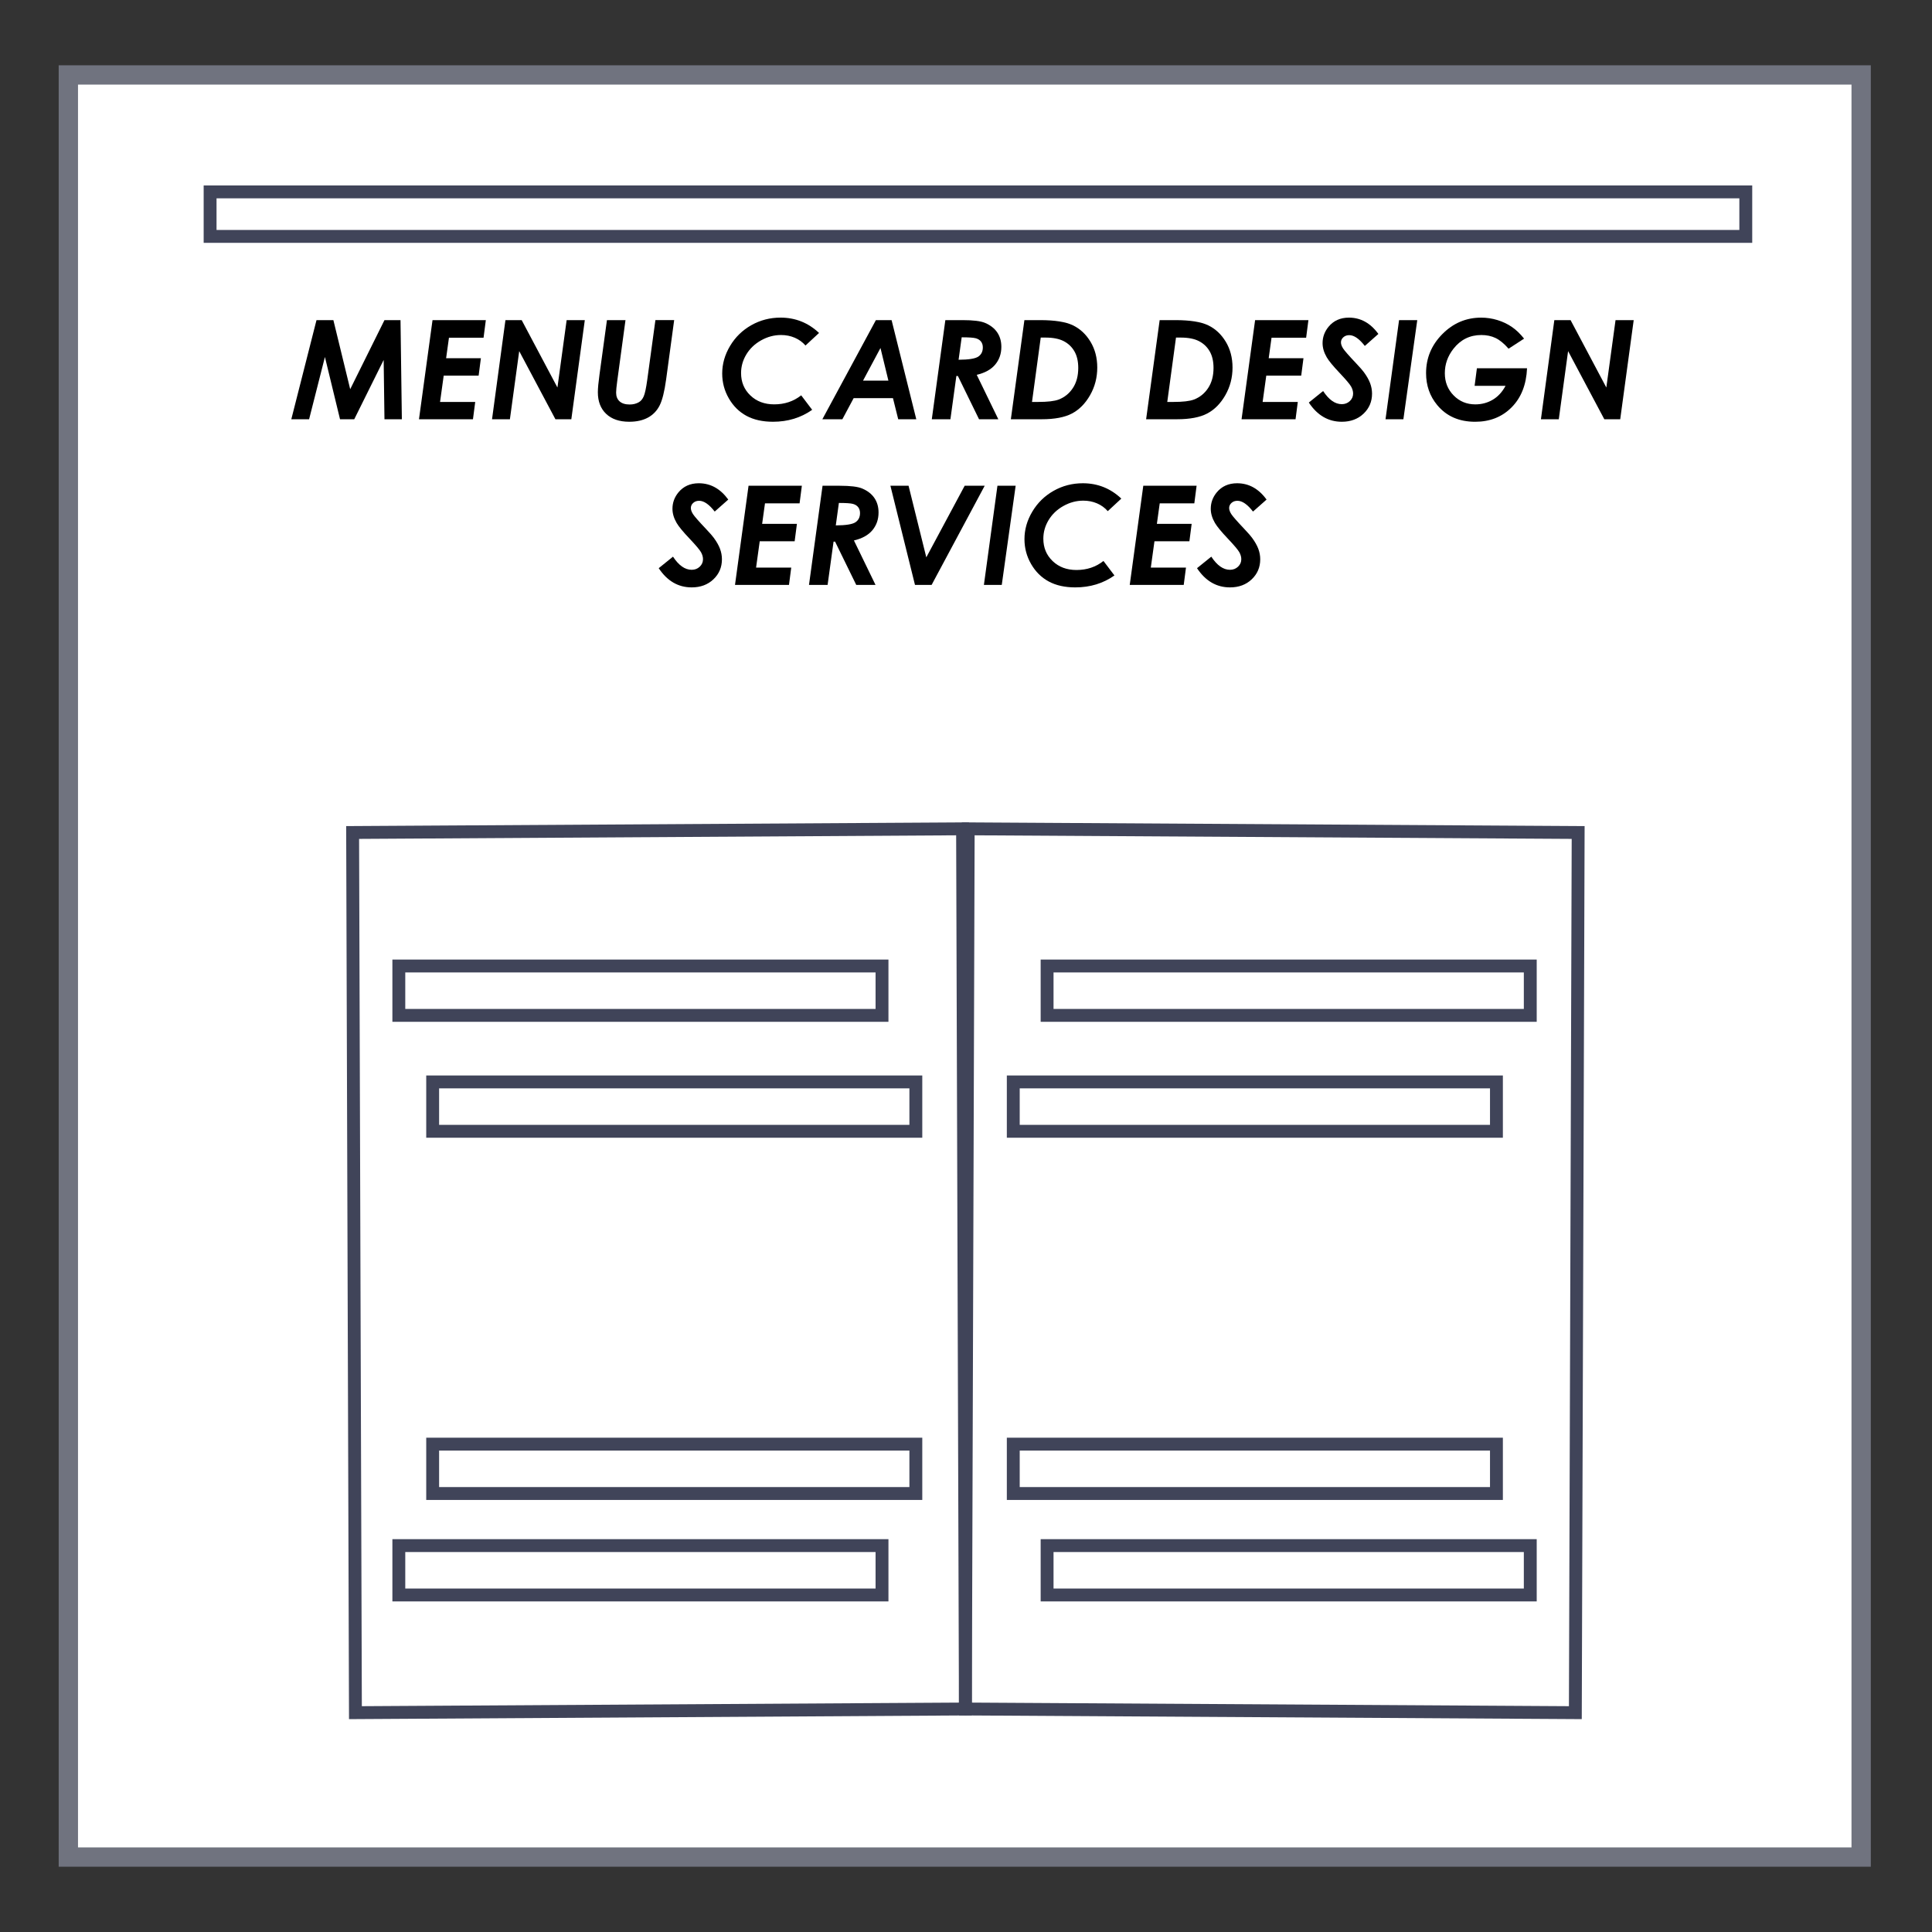 <?xml version="1.0" encoding="utf-8"?>
<!-- Generator: Adobe Illustrator 16.0.0, SVG Export Plug-In . SVG Version: 6.00 Build 0)  -->
<!DOCTYPE svg PUBLIC "-//W3C//DTD SVG 1.1//EN" "http://www.w3.org/Graphics/SVG/1.1/DTD/svg11.dtd">
<svg version="1.1" id="Layer_1" xmlns="http://www.w3.org/2000/svg" xmlns:xlink="http://www.w3.org/1999/xlink" x="0px" y="0px"
	 width="300px" height="300px" viewBox="0 0 300 300" enable-background="new 0 0 300 300" xml:space="preserve">
<rect x="0" y="0" width="300" height="300" fill="#333333" stroke="none"/>
<g>
	<rect x="10.613" y="11.637" fill="#FFFFFF" width="278.387" height="276.726"/>
	
		<rect x="10.613" y="11.637" fill="none" stroke="#70737F" stroke-width="3" stroke-miterlimit="10" width="278.387" height="276.726"/>
</g>
<rect x="32.624" y="29.796" fill="none" stroke="#404459" stroke-width="2" stroke-miterlimit="10" width="238.461" height="6.912"/>
<polygon fill="none" stroke="#404459" stroke-width="2" stroke-miterlimit="10" points="149.905,265.373 55.19,265.941 
	54.756,129.269 149.468,128.701 "/>
<rect x="61.93" y="150" fill="none" stroke="#404459" stroke-width="2" stroke-miterlimit="10" width="75.028" height="7.667"/>
<rect x="61.93" y="240" fill="none" stroke="#404459" stroke-width="2" stroke-miterlimit="10" width="75.028" height="7.667"/>
<rect x="67.184" y="168" fill="none" stroke="#404459" stroke-width="2" stroke-miterlimit="10" width="75.027" height="7.667"/>
<rect x="67.184" y="224.245" fill="none" stroke="#404459" stroke-width="2" stroke-miterlimit="10" width="75.027" height="7.667"/>
<polygon fill="none" stroke="#404459" stroke-width="2" stroke-miterlimit="10" points="149.905,265.373 244.619,265.941 
	245.055,129.269 150.342,128.701 "/>
<rect x="162.593" y="150" fill="none" stroke="#404459" stroke-width="2" stroke-miterlimit="10" width="75.027" height="7.667"/>
<rect x="162.593" y="240" fill="none" stroke="#404459" stroke-width="2" stroke-miterlimit="10" width="75.027" height="7.667"/>
<rect x="157.34" y="168" fill="none" stroke="#404459" stroke-width="2" stroke-miterlimit="10" width="75.026" height="7.667"/>
<rect x="157.34" y="224.245" fill="none" stroke="#404459" stroke-width="2" stroke-miterlimit="10" width="75.026" height="7.667"/>
<g>
	<path d="M49.146,49.708h2.621l2.612,10.727L59.7,49.708h2.491L62.4,65.103h-2.7l-0.125-9.209l-4.569,9.209h-2.207l-2.345-9.67
		l-2.457,9.67h-2.763L49.146,49.708z"/>
	<path d="M67.162,49.708h8.278l-0.354,2.731h-5.372l-0.441,3.182h5.4l-0.352,2.71h-5.424l-0.566,4.082h5.46l-0.35,2.689h-8.382
		L67.162,49.708z"/>
	<path d="M78.484,49.708h2.522l5.552,10.465l1.43-10.465h2.82l-2.093,15.395h-2.468l-5.625-10.581l-1.445,10.581h-2.775
		L78.484,49.708z"/>
	<path d="M94.246,49.708h2.88l-1.288,9.503c-0.112,0.83-0.167,1.416-0.167,1.758c0,0.579,0.18,1.031,0.54,1.355
		c0.359,0.324,0.881,0.486,1.565,0.486c0.551,0,1.033-0.122,1.445-0.366c0.307-0.181,0.553-0.483,0.738-0.905
		c0.185-0.422,0.365-1.261,0.54-2.517l1.272-9.314h2.913l-1.245,9.189c-0.258,1.891-0.597,3.248-1.015,4.071
		c-0.419,0.823-1.024,1.449-1.816,1.878c-0.792,0.429-1.757,0.644-2.895,0.644c-1.535,0-2.732-0.408-3.59-1.225
		c-0.858-0.816-1.288-1.932-1.288-3.349c0-0.614,0.084-1.521,0.251-2.721L94.246,49.708z"/>
	<path d="M127.181,51.701l-2.104,1.951c-0.454-0.522-1.008-0.925-1.664-1.208s-1.368-0.423-2.135-0.423
		c-1.075,0-2.104,0.275-3.087,0.826c-0.984,0.551-1.75,1.279-2.297,2.185c-0.547,0.906-0.821,1.872-0.821,2.896
		c0,1.394,0.481,2.553,1.444,3.476c0.963,0.924,2.198,1.385,3.705,1.385c1.612,0,3.007-0.467,4.186-1.402l1.706,2.25
		c-1.751,1.235-3.778,1.853-6.081,1.853c-1.619,0-2.995-0.307-4.128-0.921s-2.044-1.516-2.731-2.706
		c-0.688-1.189-1.031-2.478-1.031-3.867c0-1.486,0.406-2.911,1.219-4.275c0.813-1.364,1.913-2.438,3.302-3.224
		c1.388-0.785,2.902-1.177,4.542-1.177C123.507,49.321,125.499,50.114,127.181,51.701z"/>
	<path d="M136.008,49.708h2.438l3.835,15.395h-2.805l-0.816-3.276h-6.107l-1.751,3.276h-3.108L136.008,49.708z M137.951,59.106
		l-1.23-5.07l-2.711,5.07H137.951z"/>
	<path d="M146.793,49.708h2.673c1.651,0,2.812,0.143,3.485,0.429c0.84,0.356,1.473,0.849,1.898,1.48
		c0.427,0.631,0.641,1.379,0.641,2.244c0,1.067-0.317,1.982-0.951,2.746c-0.633,0.764-1.591,1.295-2.871,1.595l3.351,6.9h-2.993
		l-3.286-6.719h-0.236l-0.924,6.719h-2.89L146.793,49.708z M148.85,55.862c1.564-0.007,2.582-0.169,3.055-0.487
		c0.472-0.317,0.708-0.793,0.708-1.429c0-0.362-0.095-0.666-0.284-0.91s-0.463-0.415-0.821-0.513
		c-0.357-0.097-1.084-0.146-2.178-0.146L148.85,55.862z"/>
	<path d="M159.068,49.708h2.44c2.286,0,3.987,0.271,5.104,0.811c1.115,0.541,2.022,1.39,2.722,2.548
		c0.698,1.158,1.048,2.494,1.048,4.008c0,1.556-0.372,2.984-1.115,4.286c-0.742,1.301-1.68,2.25-2.81,2.846
		c-1.13,0.597-2.7,0.895-4.709,0.895h-4.783L159.068,49.708z M161.604,52.418l-1.355,9.995h0.951c1.464,0,2.522-0.122,3.178-0.366
		c0.92-0.349,1.658-0.945,2.216-1.79c0.558-0.844,0.837-1.887,0.837-3.129c0-1.019-0.196-1.872-0.588-2.559
		c-0.393-0.688-0.945-1.218-1.66-1.591c-0.714-0.373-1.664-0.56-2.851-0.56H161.604z"/>
	<path d="M180.072,49.708h2.44c2.286,0,3.987,0.271,5.104,0.811c1.115,0.541,2.022,1.39,2.722,2.548
		c0.698,1.158,1.048,2.494,1.048,4.008c0,1.556-0.372,2.984-1.115,4.286c-0.742,1.301-1.68,2.25-2.81,2.846
		c-1.13,0.597-2.7,0.895-4.709,0.895h-4.783L180.072,49.708z M182.608,52.418l-1.355,9.995h0.951c1.464,0,2.522-0.122,3.178-0.366
		c0.92-0.349,1.658-0.945,2.216-1.79c0.558-0.844,0.837-1.887,0.837-3.129c0-1.019-0.196-1.872-0.588-2.559
		c-0.393-0.688-0.945-1.218-1.66-1.591c-0.714-0.373-1.664-0.56-2.851-0.56H182.608z"/>
	<path d="M194.892,49.708h8.278l-0.354,2.731h-5.372l-0.441,3.182h5.4l-0.352,2.71h-5.425l-0.566,4.082h5.461l-0.35,2.689h-8.383
		L194.892,49.708z"/>
	<path d="M214.033,51.854l-2.104,1.863c-0.865-1.116-1.671-1.674-2.418-1.674c-0.37,0-0.677,0.11-0.921,0.33
		s-0.366,0.483-0.366,0.79c0,0.286,0.111,0.604,0.335,0.952c0.224,0.349,0.9,1.12,2.03,2.313c0.6,0.635,0.994,1.085,1.183,1.35
		c0.453,0.614,0.779,1.188,0.979,1.722s0.298,1.076,0.298,1.627c0,1.235-0.439,2.271-1.318,3.108s-2.006,1.256-3.38,1.256
		c-2.094,0-3.799-0.994-5.118-2.982l2.219-1.79c0.894,1.36,1.859,2.041,2.899,2.041c0.495,0,0.912-0.161,1.25-0.481
		c0.339-0.321,0.508-0.708,0.508-1.162c0-0.356-0.103-0.719-0.309-1.088s-0.794-1.067-1.764-2.093
		c-1.025-1.081-1.699-1.897-2.02-2.449c-0.433-0.747-0.649-1.479-0.649-2.198c0-0.949,0.311-1.8,0.932-2.554
		c0.781-0.942,1.835-1.413,3.161-1.413C211.28,49.321,212.805,50.165,214.033,51.854z"/>
	<path d="M217.246,49.708h2.826l-2.156,15.395h-2.773L217.246,49.708z"/>
	<path d="M236.659,52.583l-2.407,1.563c-0.697-0.795-1.37-1.349-2.02-1.659c-0.648-0.31-1.385-0.465-2.208-0.465
		c-1.779,0-3.227,0.715-4.343,2.145c-0.887,1.138-1.329,2.4-1.329,3.789c0,1.368,0.455,2.516,1.365,3.443s2.032,1.392,3.364,1.392
		c0.991,0,1.893-0.24,2.706-0.719c0.813-0.479,1.477-1.199,1.993-2.159h-4.804l0.356-2.731h7.786
		c-0.112,2.547-0.909,4.568-2.392,6.065s-3.372,2.245-5.667,2.245c-2.498,0-4.462-0.865-5.892-2.595
		c-1.151-1.389-1.728-3.042-1.728-4.961c0-2.337,0.843-4.357,2.527-6.059c1.686-1.703,3.692-2.554,6.023-2.554
		c0.865,0,1.709,0.126,2.532,0.377c0.823,0.252,1.566,0.605,2.229,1.06C235.417,51.212,236.053,51.82,236.659,52.583z"/>
	<path d="M241.356,49.708h2.522l5.552,10.465l1.43-10.465h2.82l-2.093,15.395h-2.469l-5.625-10.581l-1.445,10.581h-2.774
		L241.356,49.708z"/>
	<path d="M113.084,77.573l-2.104,1.863c-0.865-1.116-1.671-1.674-2.417-1.674c-0.37,0-0.677,0.11-0.921,0.33
		s-0.366,0.483-0.366,0.79c0,0.286,0.111,0.604,0.335,0.952c0.223,0.349,0.9,1.12,2.03,2.313c0.6,0.635,0.994,1.085,1.183,1.35
		c0.454,0.614,0.78,1.188,0.979,1.722s0.298,1.076,0.298,1.627c0,1.235-0.439,2.271-1.319,3.108
		c-0.879,0.837-2.006,1.256-3.38,1.256c-2.093,0-3.799-0.994-5.117-2.982l2.218-1.79c0.893,1.36,1.859,2.041,2.899,2.041
		c0.496,0,0.912-0.161,1.251-0.481c0.338-0.321,0.507-0.708,0.507-1.162c0-0.356-0.103-0.719-0.309-1.088
		c-0.206-0.37-0.794-1.067-1.764-2.093c-1.025-1.081-1.699-1.897-2.02-2.449c-0.433-0.747-0.649-1.479-0.649-2.198
		c0-0.949,0.31-1.8,0.931-2.554c0.782-0.942,1.835-1.413,3.161-1.413C110.332,75.041,111.856,75.885,113.084,77.573z"/>
	<path d="M116.234,75.428h8.278l-0.354,2.731h-5.372l-0.441,3.182h5.4l-0.352,2.71h-5.424l-0.566,4.082h5.46l-0.35,2.689h-8.382
		L116.234,75.428z"/>
	<path d="M127.725,75.428h2.673c1.651,0,2.812,0.143,3.485,0.429c0.839,0.356,1.472,0.849,1.898,1.48
		c0.427,0.631,0.64,1.379,0.64,2.244c0,1.067-0.317,1.982-0.951,2.746c-0.633,0.764-1.591,1.295-2.872,1.595l3.351,6.9h-2.993
		l-3.286-6.719h-0.236l-0.924,6.719h-2.89L127.725,75.428z M129.782,81.582c1.564-0.007,2.582-0.169,3.054-0.487
		c0.472-0.317,0.708-0.793,0.708-1.429c0-0.362-0.095-0.666-0.284-0.91s-0.463-0.415-0.821-0.513
		c-0.358-0.097-1.084-0.146-2.178-0.146L129.782,81.582z"/>
	<path d="M138.263,75.428h2.818l2.755,11.114l5.958-11.114h3.109l-8.242,15.395h-2.583L138.263,75.428z"/>
	<path d="M154.883,75.428h2.827l-2.156,15.395h-2.774L154.883,75.428z"/>
	<path d="M174.118,77.421l-2.104,1.951c-0.454-0.522-1.008-0.925-1.664-1.208s-1.367-0.423-2.135-0.423
		c-1.074,0-2.104,0.275-3.088,0.826c-0.983,0.551-1.749,1.279-2.297,2.185c-0.548,0.906-0.821,1.872-0.821,2.896
		c0,1.394,0.481,2.553,1.444,3.476c0.963,0.924,2.197,1.385,3.705,1.385c1.611,0,3.007-0.467,4.186-1.402l1.706,2.25
		c-1.751,1.235-3.778,1.853-6.08,1.853c-1.619,0-2.995-0.307-4.129-0.921s-2.044-1.516-2.731-2.706
		c-0.688-1.189-1.031-2.478-1.031-3.867c0-1.486,0.406-2.911,1.22-4.275c0.813-1.364,1.913-2.438,3.302-3.224
		c1.388-0.785,2.902-1.177,4.542-1.177C170.444,75.041,172.437,75.834,174.118,77.421z"/>
	<path d="M177.529,75.428h8.278l-0.354,2.731h-5.372l-0.441,3.182h5.4l-0.352,2.71h-5.425l-0.566,4.082h5.461l-0.35,2.689h-8.383
		L177.529,75.428z"/>
	<path d="M196.671,77.573l-2.104,1.863c-0.865-1.116-1.671-1.674-2.418-1.674c-0.37,0-0.677,0.11-0.921,0.33
		s-0.366,0.483-0.366,0.79c0,0.286,0.111,0.604,0.335,0.952c0.224,0.349,0.9,1.12,2.03,2.313c0.6,0.635,0.994,1.085,1.183,1.35
		c0.453,0.614,0.779,1.188,0.979,1.722s0.298,1.076,0.298,1.627c0,1.235-0.439,2.271-1.318,3.108s-2.006,1.256-3.38,1.256
		c-2.094,0-3.799-0.994-5.118-2.982l2.219-1.79c0.894,1.36,1.859,2.041,2.899,2.041c0.495,0,0.912-0.161,1.25-0.481
		c0.339-0.321,0.508-0.708,0.508-1.162c0-0.356-0.103-0.719-0.309-1.088s-0.794-1.067-1.764-2.093
		c-1.025-1.081-1.699-1.897-2.02-2.449c-0.433-0.747-0.649-1.479-0.649-2.198c0-0.949,0.311-1.8,0.932-2.554
		c0.781-0.942,1.835-1.413,3.161-1.413C193.918,75.041,195.442,75.885,196.671,77.573z"/>
</g>
</svg>
